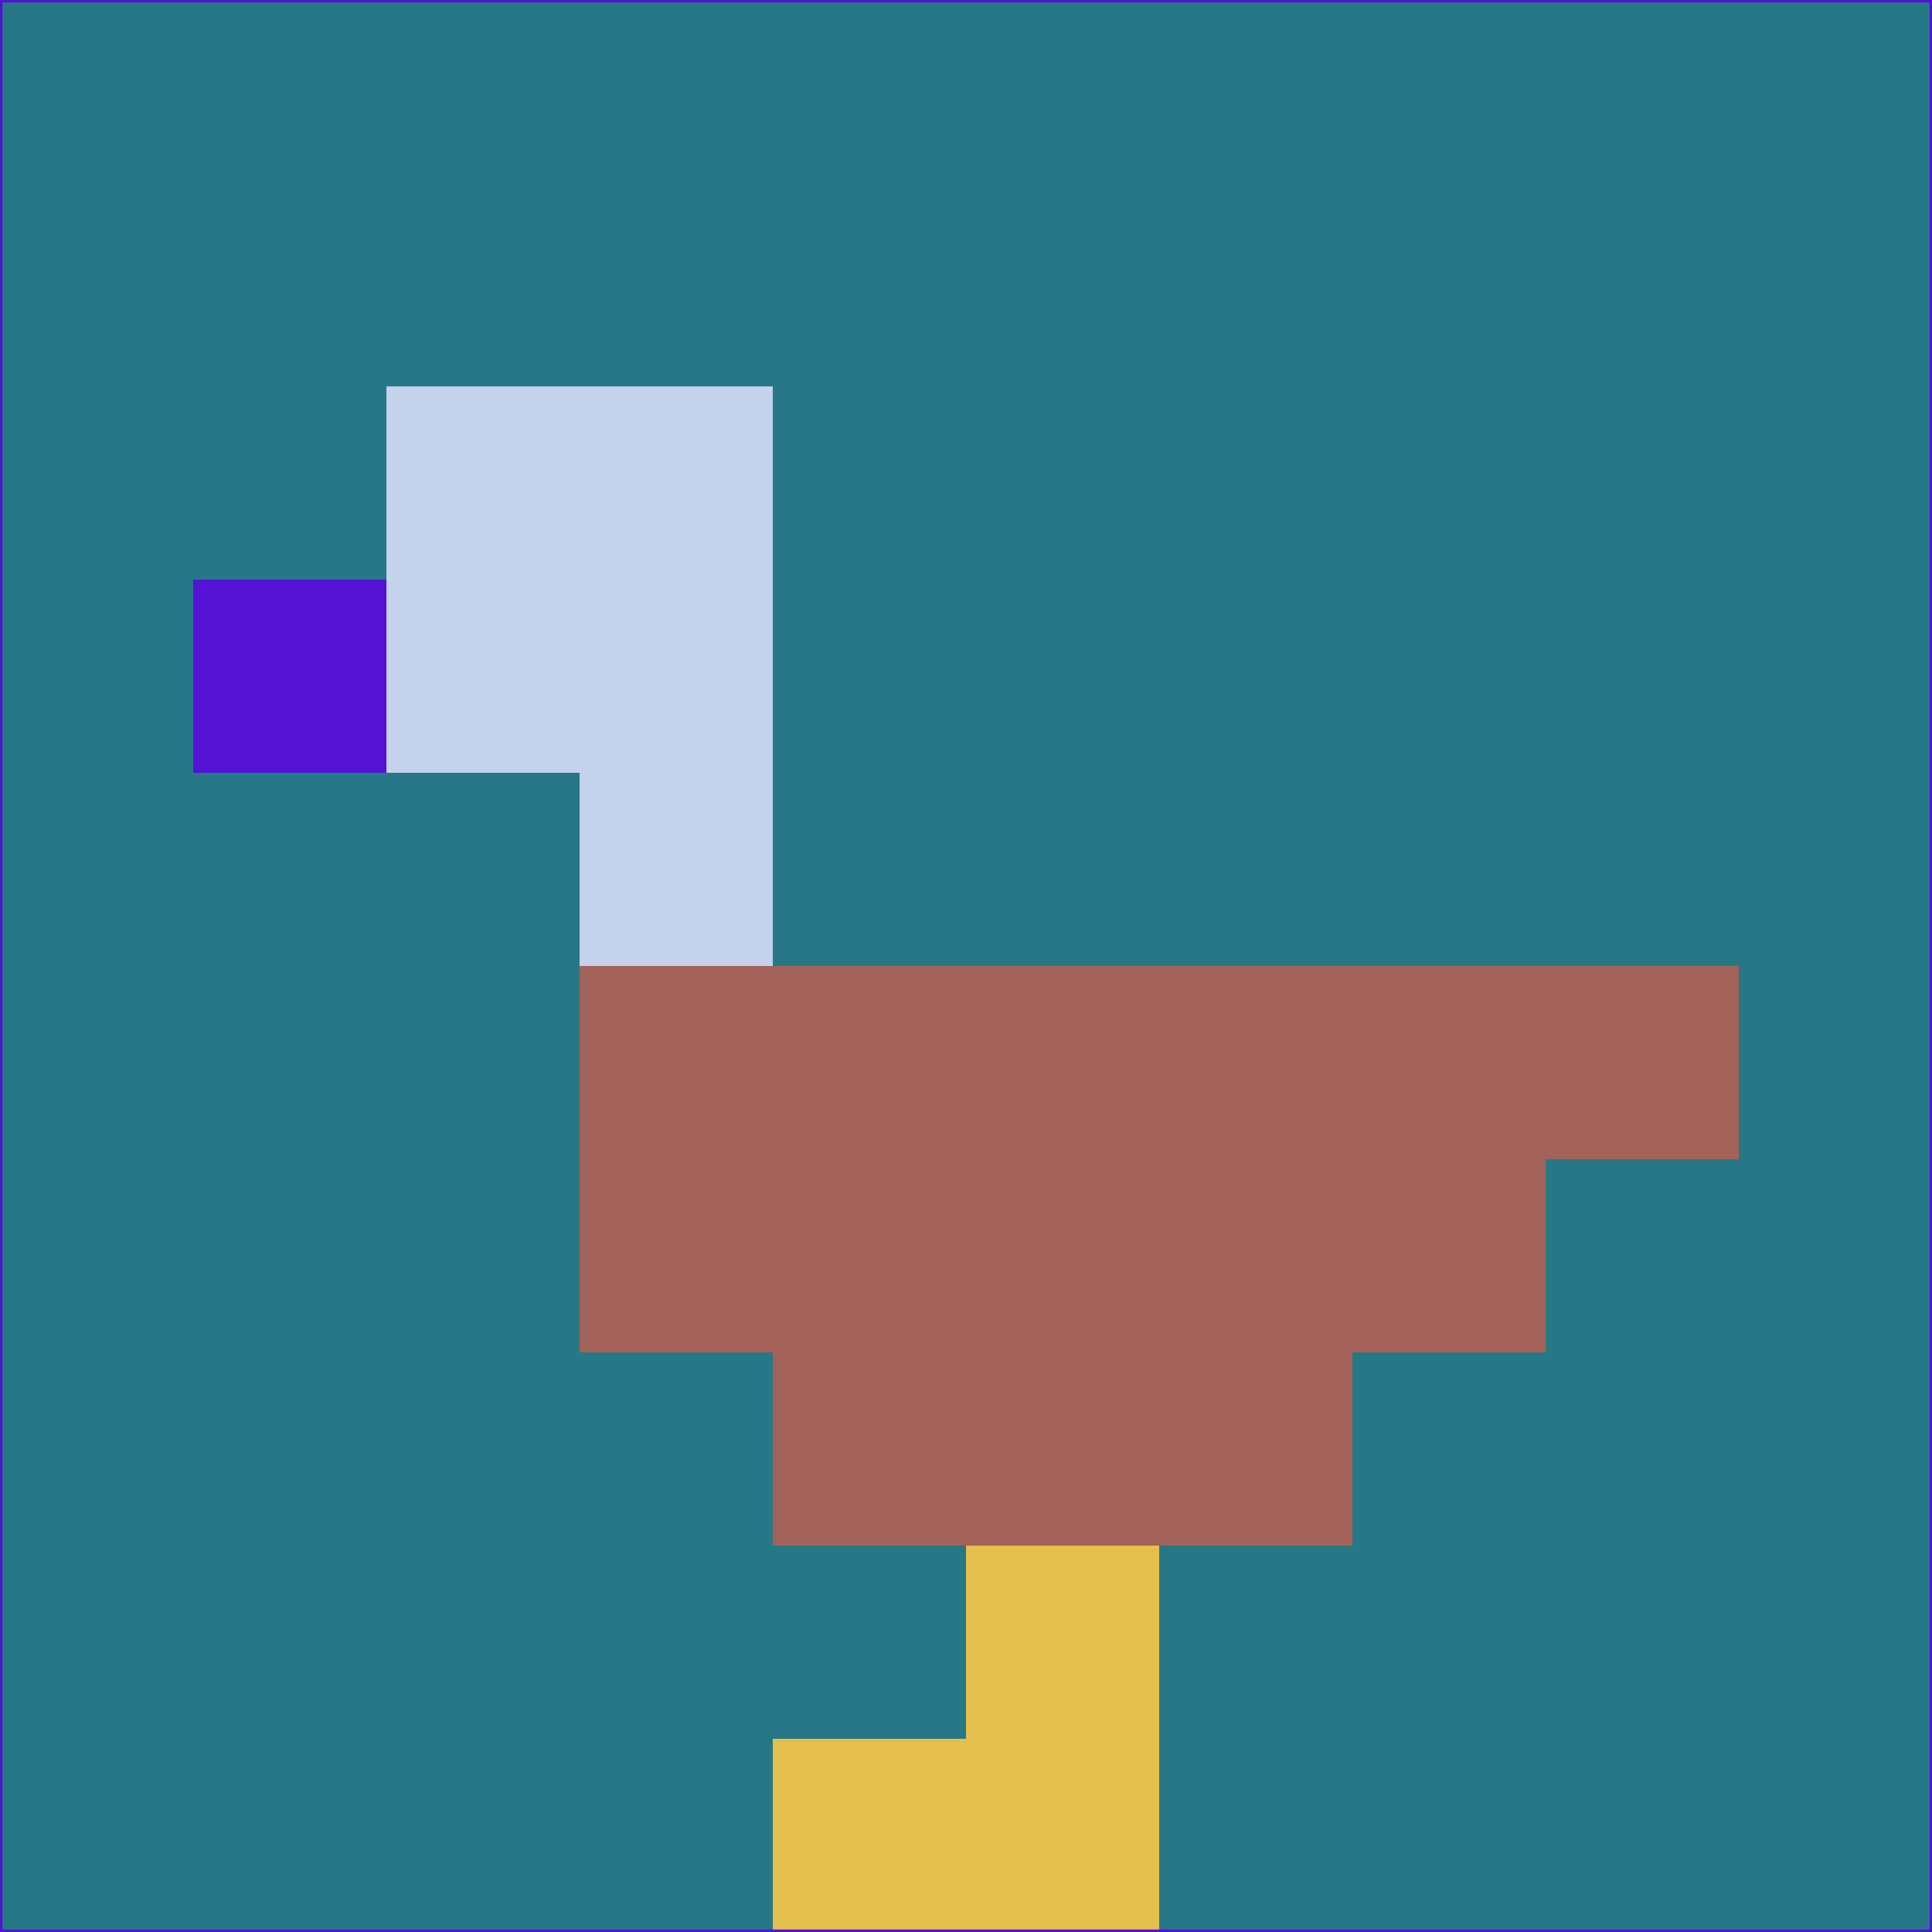 <svg xmlns="http://www.w3.org/2000/svg" version="1.1" width="785" height="785">
  <title>'goose-pfp-694263' by Dmitri Cherniak (Cyberpunk Edition)</title>
  <desc>
    seed=367609
    backgroundColor=#267887
    padding=20
    innerPadding=0
    timeout=500
    dimension=1
    border=false
    Save=function(){return n.handleSave()}
    frame=12

    Rendered at 2024-09-15T22:37:00.524Z
    Generated in 1ms
    Modified for Cyberpunk theme with new color scheme
  </desc>
  <defs/>
  <rect width="100%" height="100%" fill="#267887"/>
  <g>
    <g id="0-0">
      <rect x="0" y="0" height="785" width="785" fill="#267887"/>
      <g>
        <!-- Neon blue -->
        <rect id="0-0-2-2-2-2" x="157" y="157" width="157" height="157" fill="#c4d2ec"/>
        <rect id="0-0-3-2-1-4" x="235.5" y="157" width="78.5" height="314" fill="#c4d2ec"/>
        <!-- Electric purple -->
        <rect id="0-0-4-5-5-1" x="314" y="392.5" width="392.5" height="78.5" fill="#a26259"/>
        <rect id="0-0-3-5-5-2" x="235.5" y="392.5" width="392.5" height="157" fill="#a26259"/>
        <rect id="0-0-4-5-3-3" x="314" y="392.5" width="235.5" height="235.5" fill="#a26259"/>
        <!-- Neon pink -->
        <rect id="0-0-1-3-1-1" x="78.5" y="235.5" width="78.5" height="78.5" fill="#5412d4"/>
        <!-- Cyber yellow -->
        <rect id="0-0-5-8-1-2" x="392.5" y="628" width="78.5" height="157" fill="#e5bf4b"/>
        <rect id="0-0-4-9-2-1" x="314" y="706.5" width="157" height="78.5" fill="#e5bf4b"/>
      </g>
      <rect x="0" y="0" stroke="#5412d4" stroke-width="2" height="785" width="785" fill="none"/>
    </g>
  </g>
  <script xmlns=""/>
</svg>